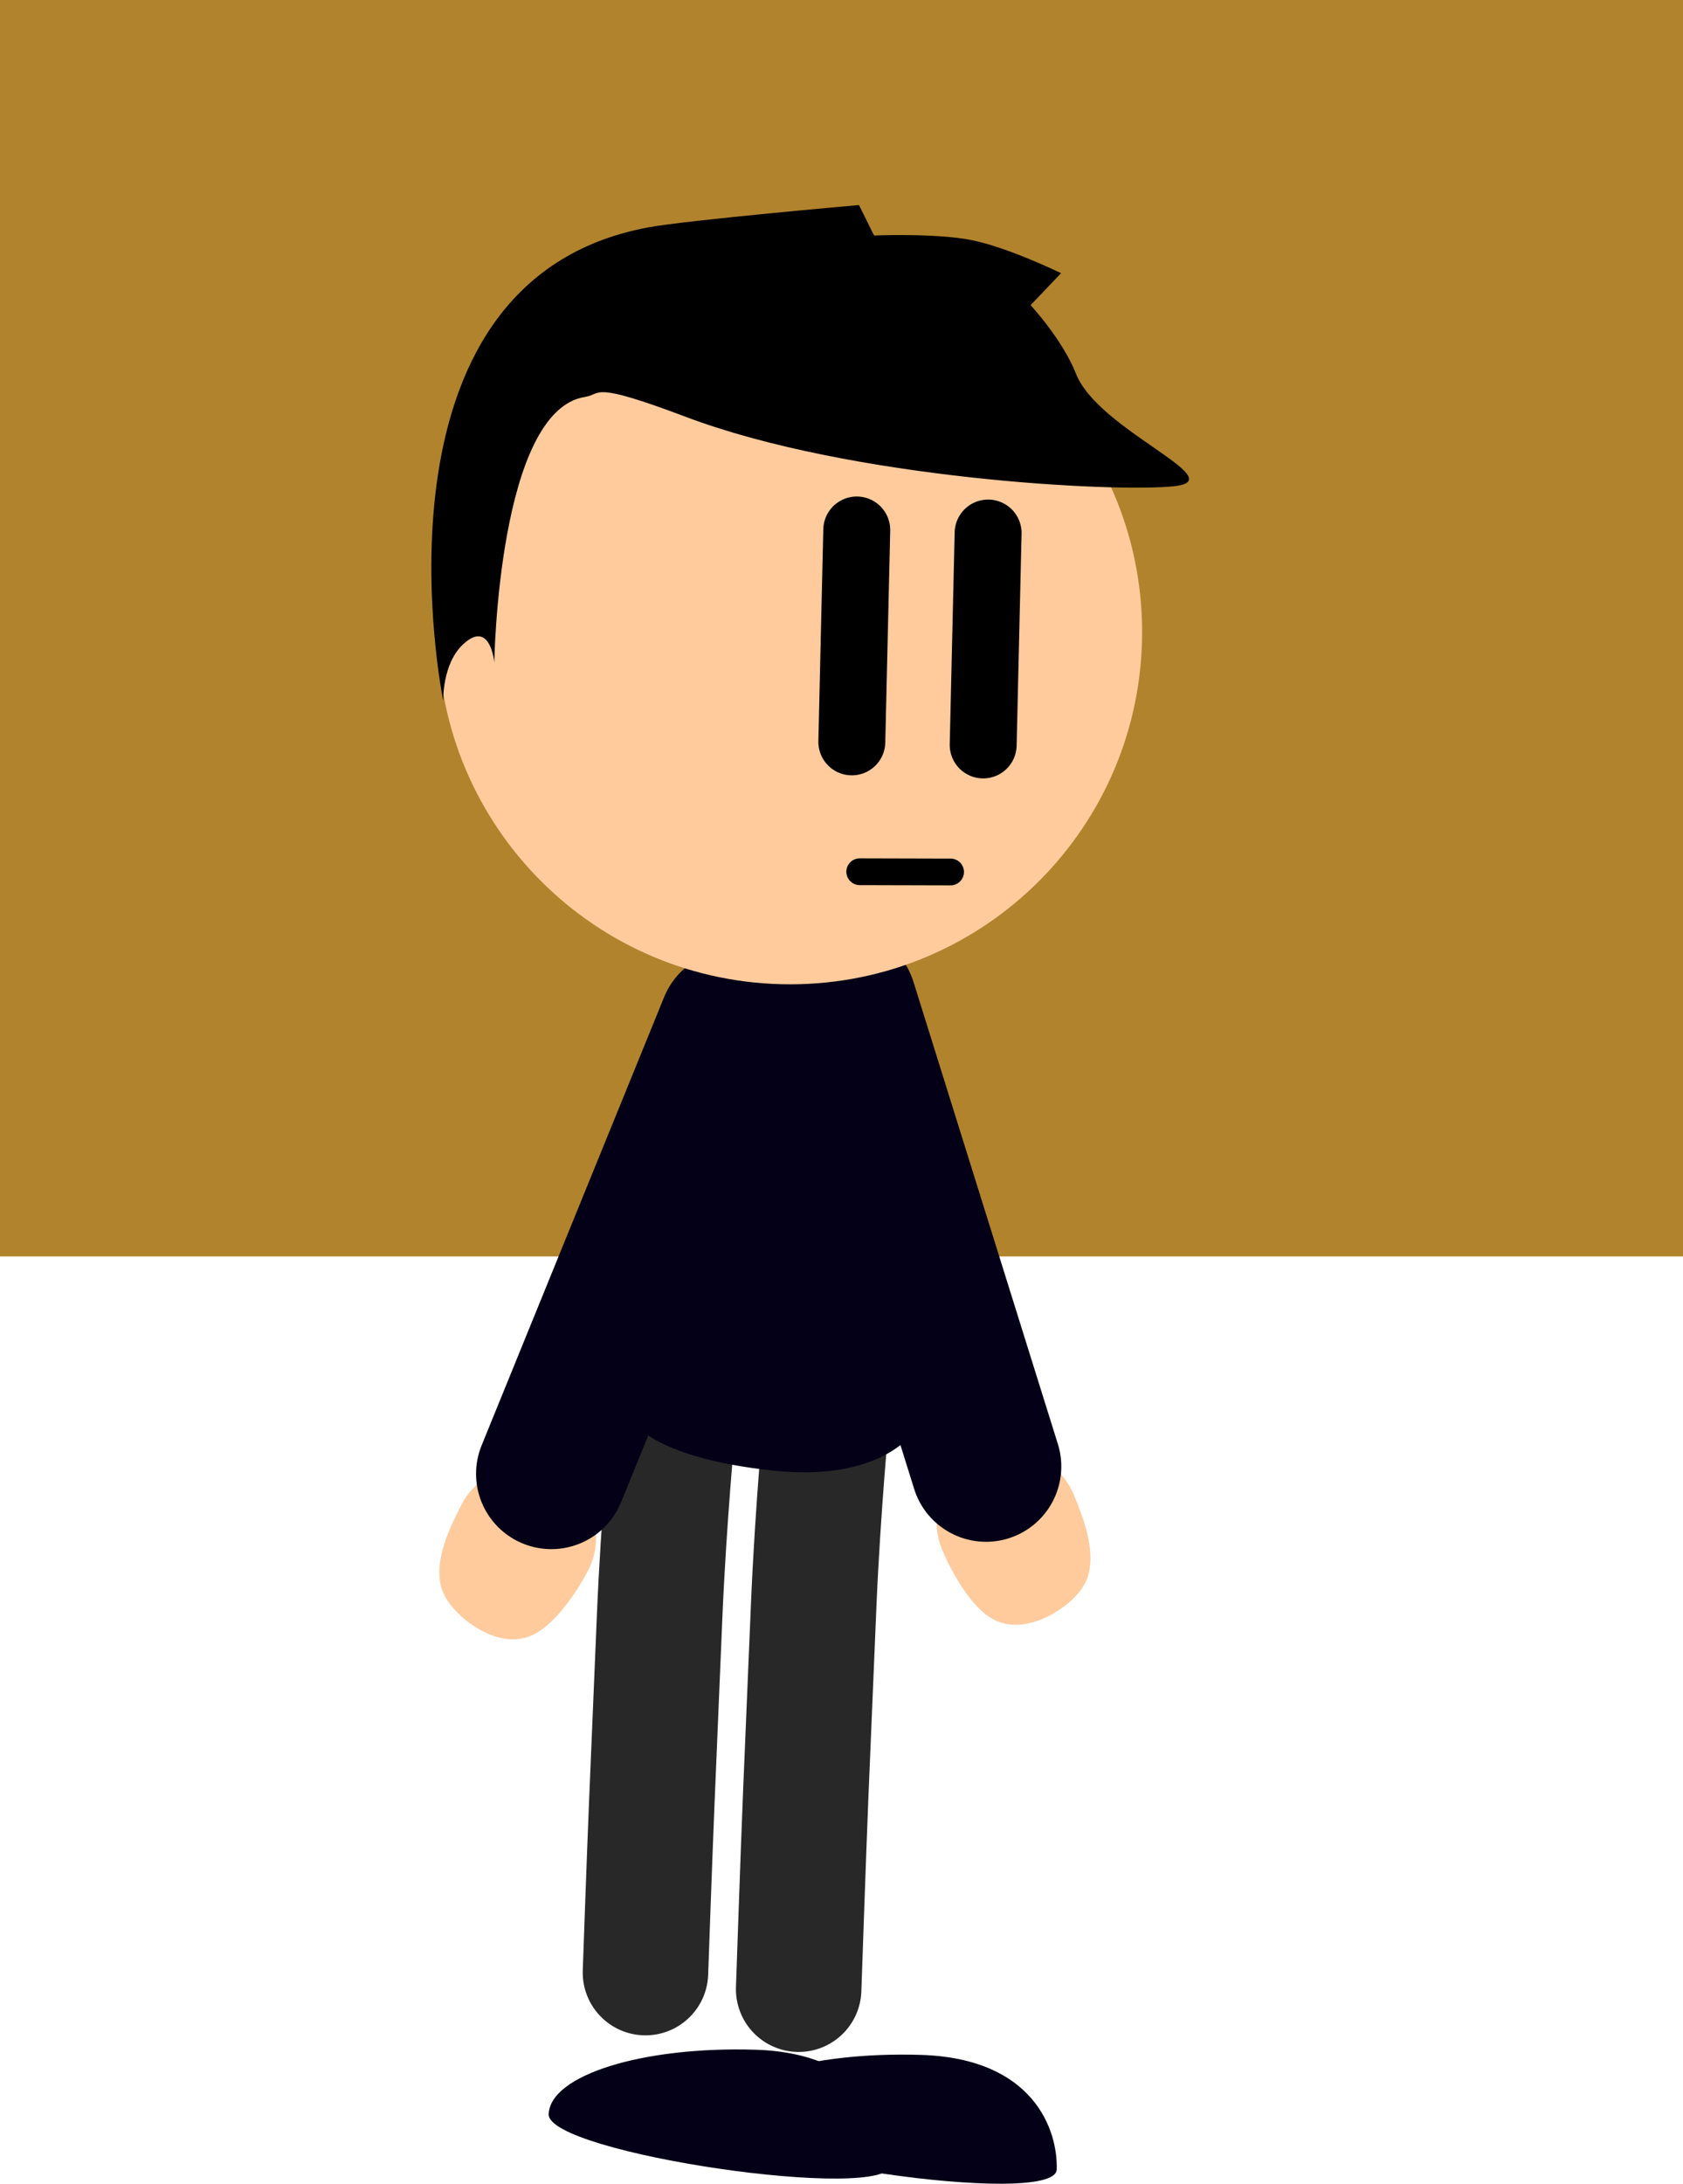 <svg version="1.1" xmlns="http://www.w3.org/2000/svg" xmlns:xlink="http://www.w3.org/1999/xlink" width="503.003" height="652.416" viewBox="0,0,503.003,652.416"><g transform="translate(11.502,7.688)"><g data-paper-data="{&quot;isPaintingLayer&quot;:true}" fill-rule="nonzero" stroke-linejoin="miter" stroke-miterlimit="10" stroke-dasharray="" stroke-dashoffset="0" style="mix-blend-mode: normal"><path d="M-11.502,367.688v-375.375h503.003v375.375z" fill="#b1832d" stroke="none" stroke-width="0" stroke-linecap="butt"/><path d="M227.196,586.605c0,0 1.465,-42.73 2.13,-58.557c0.758,-18.033 1.718,-40.861 2.355,-56c1.234,-29.333 3.946,-57.593 3.946,-57.593" data-paper-data="{&quot;index&quot;:null}" fill="none" stroke="#282828" stroke-width="37.5" stroke-linecap="round"/><path d="M181.41,581.643c0,0 1.208,-34.493 1.873,-50.32c0.758,-18.033 1.718,-40.861 2.355,-56c1.234,-29.333 3.946,-57.593 3.946,-57.593" data-paper-data="{&quot;index&quot;:null}" fill="none" stroke="#282828" stroke-width="37.5" stroke-linecap="round"/><path d="M152.486,623.97c0.365,-11.699 28.058,-20.328 61.855,-19.274c33.797,1.054 40.918,22.549 40.553,34.248c-0.365,11.699 -102.773,-3.275 -102.408,-14.974z" data-paper-data="{&quot;index&quot;:null}" fill="#040017" stroke="none" stroke-width="0" stroke-linecap="butt"/><path d="M201.912,625.511c0.365,-11.699 28.058,-20.328 61.855,-19.274c33.797,1.054 40.918,22.549 40.553,34.248c-0.365,11.699 -102.773,-3.275 -102.408,-14.973z" data-paper-data="{&quot;index&quot;:null}" fill="#040017" stroke="none" stroke-width="0" stroke-linecap="butt"/><path d="M164.331,461.388c-2.743,5.376 -8.659,14.452 -14.766,18.364c-5.81,3.722 -11.752,2.484 -16.868,-0.126c-4.428,-2.259 -11.167,-7.705 -12.495,-13.732c-1.818,-8.254 3.042,-17.826 6.136,-23.89c5.353,-10.491 18.197,-14.657 28.688,-9.304c10.491,5.353 14.657,18.197 9.304,28.688z" data-paper-data="{&quot;index&quot;:null}" fill="#ffcb9d" stroke="#000000" stroke-width="0" stroke-linecap="butt"/><path d="M207.849,298.638l-54.573,133.998" data-paper-data="{&quot;index&quot;:null}" fill="none" stroke="#040017" stroke-width="45" stroke-linecap="round"/><path d="M176.82,416.128l21.429,-157.834l54.355,-0.815l10.463,160.658c0,0 -8.856,17.132 -43.24,13.558c-37.322,-3.88 -43.007,-15.566 -43.007,-15.566z" data-paper-data="{&quot;index&quot;:null}" fill="#040017" stroke="#000000" stroke-width="0" stroke-linecap="butt"/><path d="M270.019,455.175c-4.456,-10.902 0.77,-23.353 11.673,-27.808c10.902,-4.456 23.353,0.77 27.808,11.673c2.575,6.301 6.618,16.247 4.115,24.32c-1.828,5.895 -8.999,10.757 -13.6,12.638c-5.316,2.172 -11.34,2.909 -16.819,-1.286c-5.758,-4.409 -10.893,-13.948 -13.176,-19.535z" data-paper-data="{&quot;index&quot;:null}" fill="#ffcb9d" stroke="#000000" stroke-width="0" stroke-linecap="butt"/><path d="M240.027,292.347l43.164,138.096" data-paper-data="{&quot;index&quot;:null}" fill="none" stroke="#040017" stroke-width="45" stroke-linecap="round"/><path d="M119.412,178.707c1.353,-58.101 49.549,-104.105 107.651,-102.752c58.101,1.353 104.105,49.549 102.752,107.65c-1.353,58.101 -49.549,104.105 -107.65,102.752c-58.101,-1.353 -104.105,-49.549 -102.752,-107.65z" data-paper-data="{&quot;index&quot;:null}" fill="#ffcb9d" stroke="#000000" stroke-width="0" stroke-linecap="butt"/><path d="M120.973,201.712c0,0 -25.734,-125.318 61.233,-141.458c11.847,-2.199 63.017,-6.678 63.017,-6.678l4.502,9.097c0,0 18.445,-0.783 29.283,1.4c10.837,2.182 26.615,9.856 26.615,9.856l-9.106,9.552c0,0 9.58,10.338 13.56,20.48c6.652,16.949 46.925,31.666 29.417,33.606c-17.508,1.94 -96.794,-2.135 -145.973,-20.693c-28.777,-10.86 -25.02,-6.774 -30.166,-5.976c-25.993,4.031 -27.124,79.3 -27.124,79.3c0,0 -1.194,-13.042 -9.374,-5.342c-6.248,5.882 -5.882,16.855 -5.882,16.855z" data-paper-data="{&quot;index&quot;:null}" fill="#000000" stroke="#000000" stroke-width="0" stroke-linecap="butt"/><path d="M282.345,214.869c0,0 0.511,-21.961 0.754,-32.389c0.241,-10.346 0.72,-30.917 0.72,-30.917" data-paper-data="{&quot;index&quot;:null}" fill="none" stroke="#000000" stroke-width="20" stroke-linecap="round"/><path d="M243.085,213.955c0,0 0.511,-21.961 0.754,-32.389c0.241,-10.346 0.72,-30.917 0.72,-30.917" data-paper-data="{&quot;index&quot;:null}" fill="none" stroke="#000000" stroke-width="20" stroke-linecap="round"/><path d="M272.603,252.823l-27.155,-0.071" fill="none" stroke="#000000" stroke-width="8" stroke-linecap="round"/></g></g></svg>